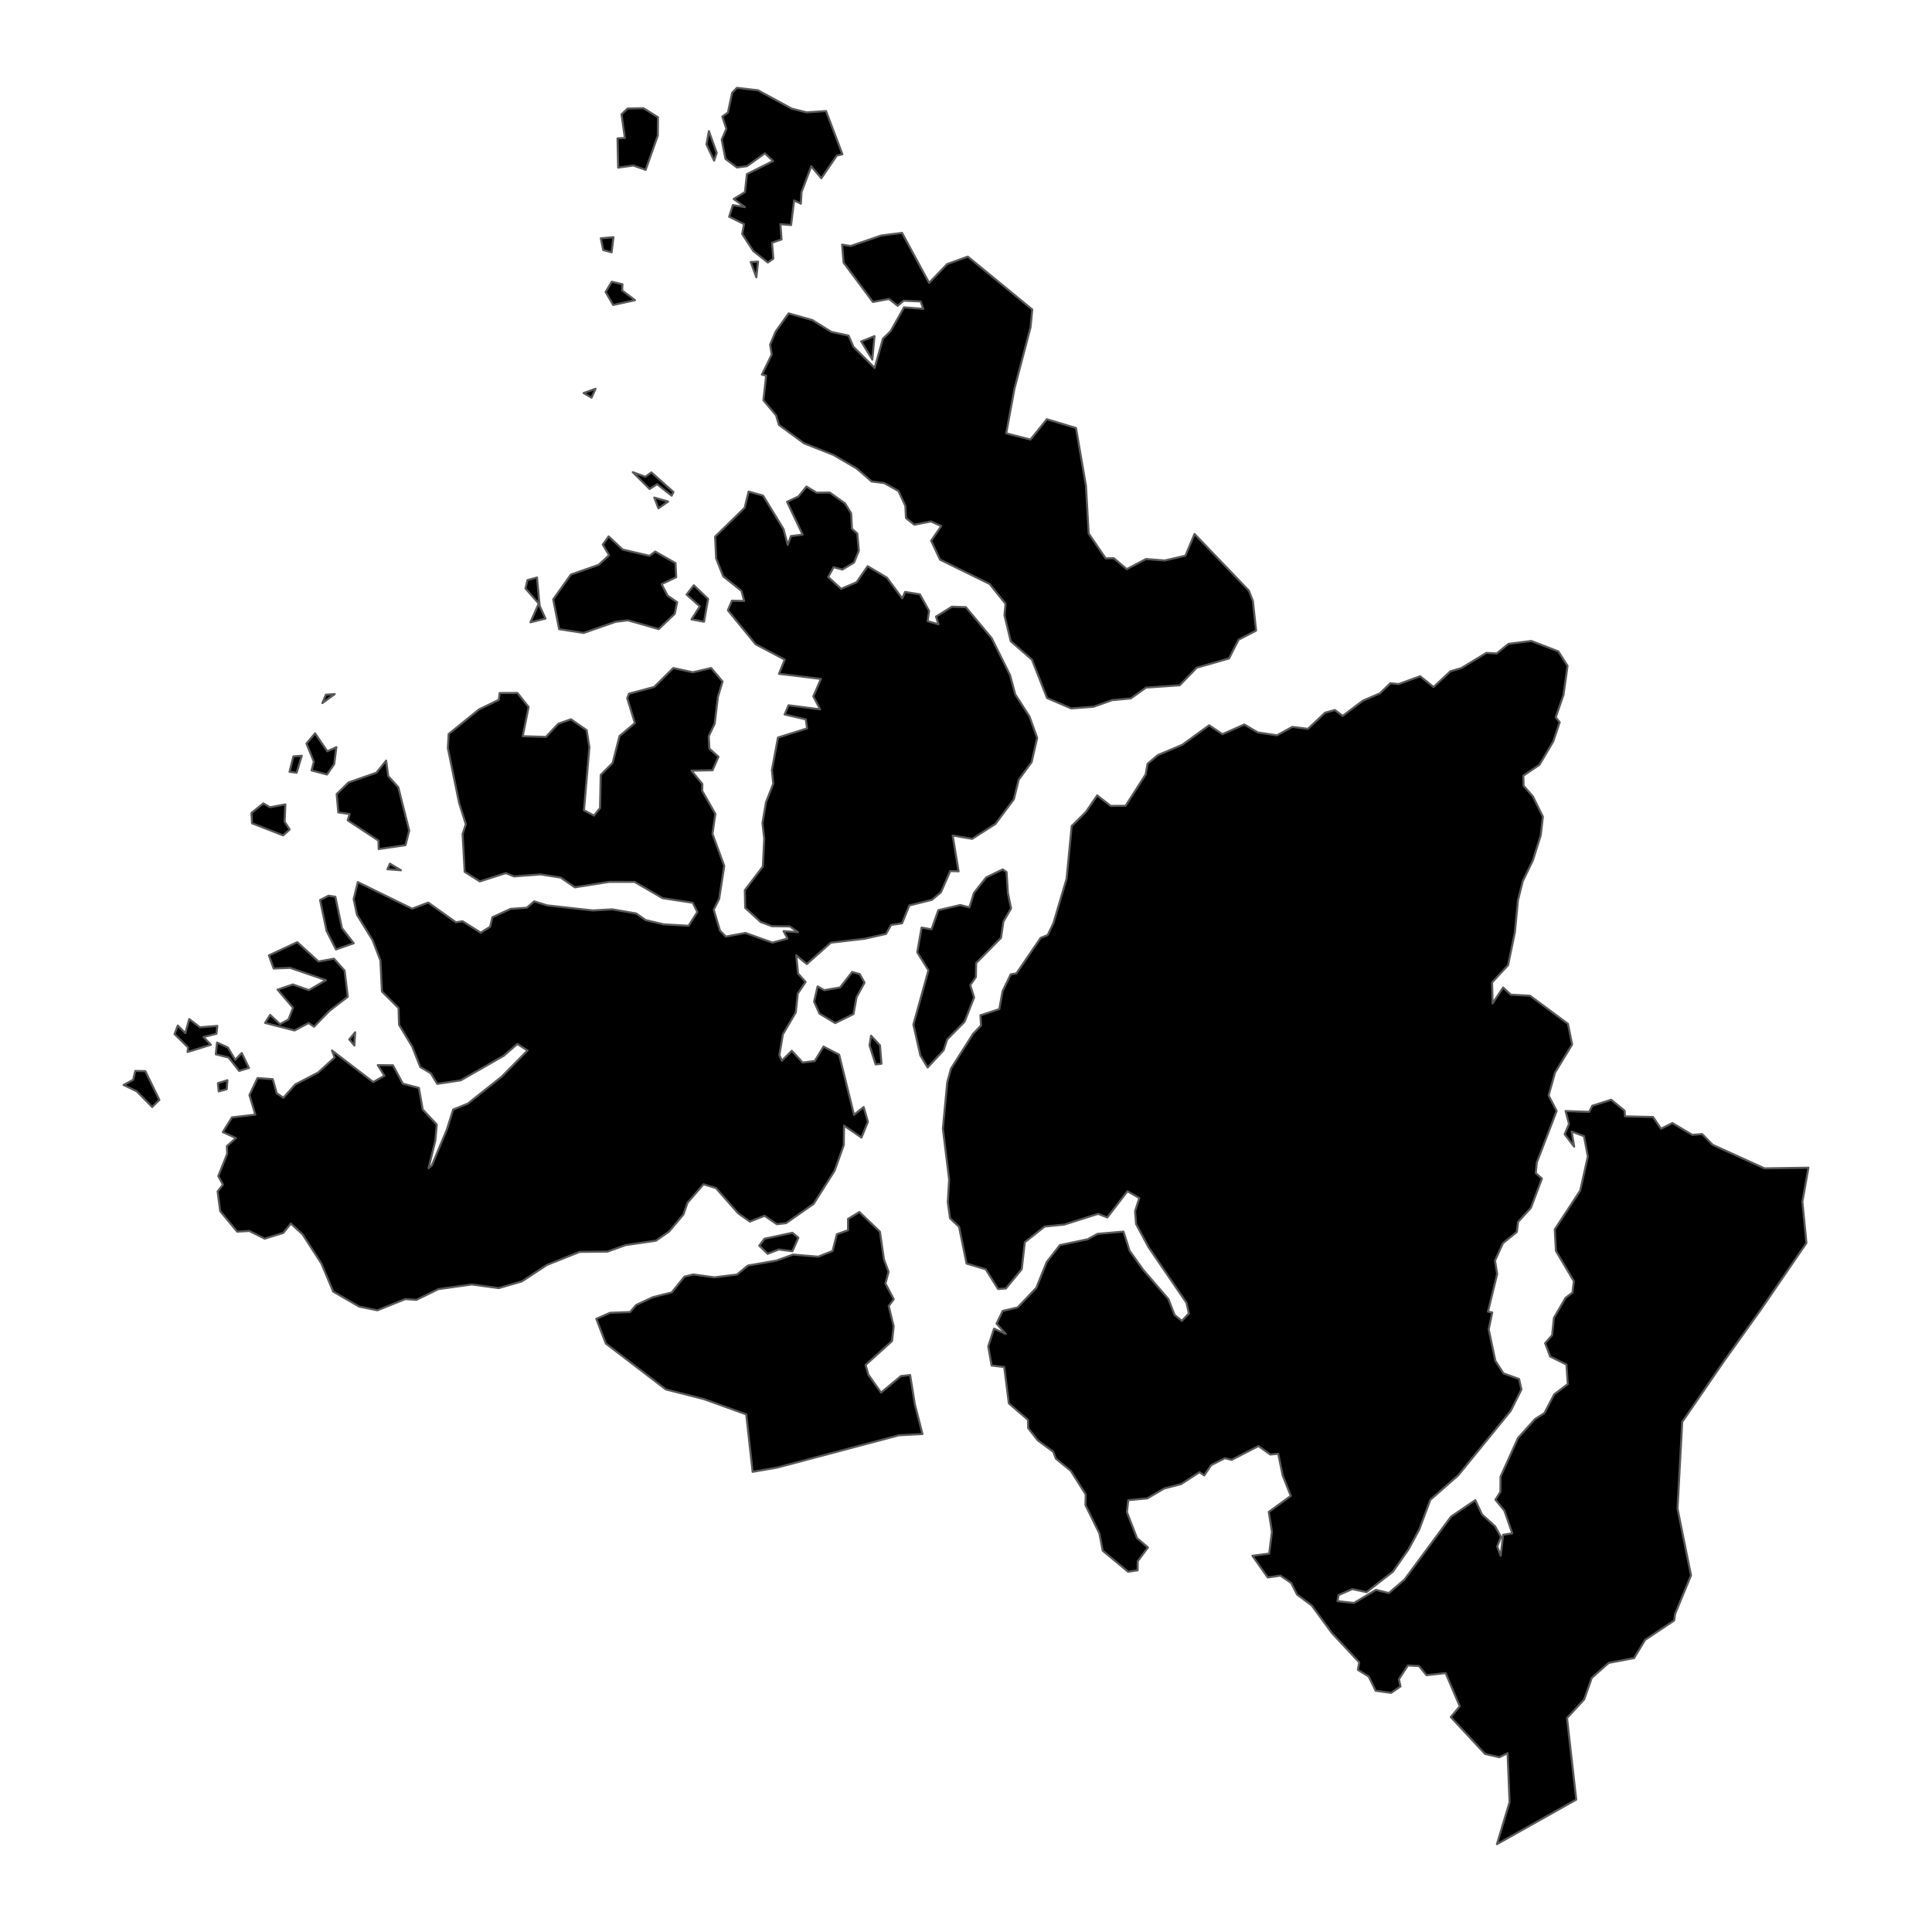 <?xml version='1.0' encoding='UTF-8' ?>
<svg xmlns='http://www.w3.org/2000/svg' xmlns:xlink='http://www.w3.org/1999/xlink' class='svglite' width='1008.00pt' height='1008.00pt' viewBox='0 0 1008.00 1008.00'>
<defs>
  <style type='text/css'><![CDATA[
    .svglite line, .svglite polyline, .svglite polygon, .svglite path, .svglite rect, .svglite circle {
      fill: none;
      stroke: #000000;
      stroke-linecap: round;
      stroke-linejoin: round;
      stroke-miterlimit: 10.00;
    }
    .svglite text {
      white-space: pre;
    }
  ]]></style>
</defs>
<rect width='100%' height='100%' style='stroke: none; fill: none;'/>
<defs>
  <clipPath id='cpMC4wMHwxMDA4LjAwfDAuMDB8MTAwOC4wMA=='>
    <rect x='0.00' y='0.00' width='1008.00' height='1008.00' />
  </clipPath>
</defs>
<g clip-path='url(#cpMC4wMHwxMDA4LjAwfDAuMDB8MTAwOC4wMA==)'>
</g>
<defs>
  <clipPath id='cpMjAuNTJ8OTg3LjQ4fDAuMDB8MTAwOC4wMA=='>
    <rect x='20.52' y='0.00' width='966.96' height='1008.00' />
  </clipPath>
</defs>
<g clip-path='url(#cpMjAuNTJ8OTg3LjQ4fDAuMDB8MTAwOC4wMA==)'>
<path d='M 75.83 558.86 L 83.15 573.84 L 79.39 577.57 L 71.33 569.36 L 64.47 566.08 L 69.47 563.38 L 70.59 558.74 L 75.83 558.86 Z' style='fill-rule: evenodd; fill: #000000; stroke-width: 1.07; stroke: #595959; stroke-linecap: butt;' />
<path d='M 311.11 688.07 L 318.31 684.93 L 328.77 684.54 L 331.93 680.83 L 340.63 676.79 L 350.49 674.30 L 357.10 666.08 L 361.69 664.94 L 372.70 666.43 L 384.53 664.98 L 390.16 660.30 L 405.14 657.68 L 413.73 654.56 L 426.87 655.67 L 434.39 652.68 L 436.62 643.93 L 442.45 641.86 L 442.46 635.94 L 448.35 632.35 L 459.09 642.62 L 461.20 657.12 L 463.61 663.56 L 461.97 669.67 L 466.31 677.84 L 463.69 681.39 L 466.27 692.02 L 465.41 699.67 L 451.60 712.15 L 453.09 717.25 L 459.67 726.57 L 470.03 717.96 L 474.86 717.41 L 477.31 732.65 L 481.29 748.19 L 468.94 748.85 L 405.57 765.67 L 392.67 767.91 L 389.34 737.94 L 367.24 729.96 L 347.38 724.91 L 316.11 701.00 L 311.11 688.07 Z' style='fill-rule: evenodd; fill: #000000; stroke-width: 1.07; stroke: #595959; stroke-linecap: butt;' />
<path d='M 416.55 645.77 L 413.44 652.83 L 406.32 651.90 L 400.50 654.16 L 396.13 649.90 L 398.87 646.29 L 413.44 643.19 L 416.55 645.77 Z' style='fill-rule: evenodd; fill: #000000; stroke-width: 1.07; stroke: #595959; stroke-linecap: butt;' />
<path d='M 118.66 563.57 L 118.28 568.32 L 114.09 569.42 L 113.70 565.15 L 118.66 563.57 Z' style='fill-rule: evenodd; fill: #000000; stroke-width: 1.07; stroke: #595959; stroke-linecap: butt;' />
<path d='M 184.90 545.48 L 182.22 542.29 L 185.30 538.58 L 184.90 545.48 Z' style='fill-rule: evenodd; fill: #000000; stroke-width: 1.07; stroke: #595959; stroke-linecap: butt;' />
<path d='M 113.24 543.93 L 118.90 546.54 L 122.71 552.96 L 126.14 549.39 L 129.91 557.19 L 124.77 558.75 L 119.30 551.77 L 112.59 550.07 L 113.24 543.93 Z' style='fill-rule: evenodd; fill: #000000; stroke-width: 1.07; stroke: #595959; stroke-linecap: butt;' />
<path d='M 104.30 535.99 L 113.37 535.26 L 112.95 539.35 L 106.20 541.05 L 110.03 545.10 L 97.85 548.87 L 98.12 546.47 L 91.07 539.53 L 92.76 535.06 L 96.70 539.01 L 98.73 531.67 L 104.30 535.99 Z' style='fill-rule: evenodd; fill: #000000; stroke-width: 1.07; stroke: #595959; stroke-linecap: butt;' />
<path d='M 525.86 465.89 L 527.51 473.96 L 523.52 480.83 L 522.26 489.33 L 509.30 502.45 L 509.14 509.82 L 506.22 513.96 L 508.23 520.43 L 503.23 533.14 L 494.20 542.29 L 492.34 547.93 L 483.99 556.94 L 480.18 550.65 L 476.54 534.55 L 484.40 506.24 L 478.56 496.85 L 480.83 483.96 L 486.00 484.86 L 489.56 474.88 L 500.96 472.18 L 505.80 473.42 L 508.12 465.89 L 514.56 457.74 L 523.16 453.61 L 525.17 454.99 L 525.86 465.89 Z' style='fill-rule: evenodd; fill: #000000; stroke-width: 1.07; stroke: #595959; stroke-linecap: butt;' />
<path d='M 448.56 508.23 L 451.06 512.69 L 446.90 520.28 L 445.30 529.08 L 435.74 533.78 L 427.54 528.85 L 424.73 522.58 L 426.58 514.64 L 430.06 516.62 L 438.28 515.20 L 444.60 507.13 L 448.56 508.23 Z' style='fill-rule: evenodd; fill: #000000; stroke-width: 1.07; stroke: #595959; stroke-linecap: butt;' />
<path d='M 459.13 545.39 L 459.90 555.00 L 456.85 555.35 L 453.67 545.42 L 454.46 540.37 L 459.13 545.39 Z' style='fill-rule: evenodd; fill: #000000; stroke-width: 1.07; stroke: #595959; stroke-linecap: butt;' />
<path d='M 155.10 491.56 L 166.16 501.66 L 174.23 500.19 L 179.79 506.39 L 181.46 520.05 L 171.87 527.42 L 163.86 535.67 L 161.04 533.75 L 153.66 537.65 L 138.28 533.69 L 140.95 529.52 L 146.14 534.34 L 150.53 531.87 L 152.88 525.81 L 144.80 516.33 L 152.78 513.63 L 161.16 516.59 L 170.03 511.38 L 151.33 504.96 L 142.78 505.33 L 140.28 498.46 L 155.10 491.56 Z' style='fill-rule: evenodd; fill: #000000; stroke-width: 1.07; stroke: #595959; stroke-linecap: butt;' />
<path d='M 171.39 467.32 L 174.98 467.89 L 178.39 484.20 L 184.54 492.13 L 175.29 495.37 L 170.41 485.78 L 166.99 469.59 L 171.39 467.32 Z' style='fill-rule: evenodd; fill: #000000; stroke-width: 1.07; stroke: #595959; stroke-linecap: butt;' />
<path d='M 209.20 454.05 L 202.13 453.52 L 203.42 450.59 L 209.20 454.05 Z' style='fill-rule: evenodd; fill: #000000; stroke-width: 1.07; stroke: #595959; stroke-linecap: butt;' />
<path d='M 148.90 419.69 L 148.52 428.70 L 151.14 432.80 L 147.73 435.86 L 131.50 429.54 L 131.18 424.15 L 137.38 419.16 L 140.86 421.17 L 148.90 419.69 Z' style='fill-rule: evenodd; fill: #000000; stroke-width: 1.07; stroke: #595959; stroke-linecap: butt;' />
<path d='M 201.46 396.84 L 202.56 404.89 L 207.81 410.75 L 213.51 433.36 L 211.57 440.94 L 197.57 443.00 L 197.46 438.60 L 181.42 428.01 L 182.42 424.68 L 176.50 423.87 L 175.65 414.30 L 181.85 408.23 L 196.41 403.14 L 201.46 396.84 Z' style='fill-rule: evenodd; fill: #000000; stroke-width: 1.07; stroke: #595959; stroke-linecap: butt;' />
<path d='M 157.45 394.32 L 154.78 403.16 L 151.06 402.68 L 153.09 394.65 L 157.45 394.32 Z' style='fill-rule: evenodd; fill: #000000; stroke-width: 1.07; stroke: #595959; stroke-linecap: butt;' />
<path d='M 164.39 382.60 L 170.76 391.98 L 175.52 389.81 L 174.35 398.71 L 170.62 404.09 L 162.55 401.97 L 163.75 397.37 L 159.89 387.95 L 164.39 382.60 Z' style='fill-rule: evenodd; fill: #000000; stroke-width: 1.07; stroke: #595959; stroke-linecap: butt;' />
<path d='M 170.01 362.44 L 174.65 362.14 L 168.19 366.82 L 170.01 362.44 Z' style='fill-rule: evenodd; fill: #000000; stroke-width: 1.07; stroke: #595959; stroke-linecap: butt;' />
<path d='M 310.72 202.83 L 308.63 207.48 L 304.48 205.08 L 310.72 202.83 Z' style='fill-rule: evenodd; fill: #000000; stroke-width: 1.07; stroke: #595959; stroke-linecap: butt;' />
<path d='M 456.27 175.37 L 455.13 187.62 L 449.33 178.14 L 456.27 175.37 Z' style='fill-rule: evenodd; fill: #000000; stroke-width: 1.07; stroke: #595959; stroke-linecap: butt;' />
<path d='M 324.76 148.32 L 324.61 151.54 L 331.30 156.62 L 319.90 159.11 L 315.97 152.34 L 319.16 147.00 L 324.76 148.32 Z' style='fill-rule: evenodd; fill: #000000; stroke-width: 1.07; stroke: #595959; stroke-linecap: butt;' />
<path d='M 369.86 68.42 L 373.95 79.77 L 372.58 83.83 L 368.58 75.34 L 369.86 68.42 Z' style='fill-rule: evenodd; fill: #000000; stroke-width: 1.07; stroke: #595959; stroke-linecap: butt;' />
<path d='M 335.75 56.45 L 343.29 61.18 L 343.20 70.75 L 336.86 88.62 L 330.42 86.35 L 322.52 87.46 L 322.18 72.18 L 326.00 71.96 L 324.27 59.62 L 327.43 56.63 L 335.75 56.45 Z' style='fill-rule: evenodd; fill: #000000; stroke-width: 1.07; stroke: #595959; stroke-linecap: butt;' />
<path d='M 395.52 136.49 L 394.61 144.68 L 391.68 136.72 L 395.52 136.49 Z' style='fill-rule: evenodd; fill: #000000; stroke-width: 1.07; stroke: #595959; stroke-linecap: butt;' />
<path d='M 320.08 123.75 L 319.10 131.65 L 314.72 130.45 L 313.45 124.33 L 320.08 123.75 Z' style='fill-rule: evenodd; fill: #000000; stroke-width: 1.07; stroke: #595959; stroke-linecap: butt;' />
<path d='M 439.52 80.50 L 436.59 81.18 L 428.51 93.01 L 423.27 86.77 L 418.18 100.25 L 417.84 106.28 L 414.32 104.59 L 412.74 117.42 L 407.16 116.96 L 407.77 124.93 L 402.79 126.65 L 403.47 134.97 L 400.62 136.96 L 393.03 130.99 L 387.23 122.09 L 388.18 116.91 L 380.43 113.09 L 382.36 107.00 L 388.66 108.04 L 382.80 103.82 L 388.66 100.21 L 389.70 90.84 L 403.35 83.98 L 399.06 80.00 L 389.71 86.71 L 384.49 87.39 L 378.50 82.92 L 376.53 72.87 L 378.95 67.22 L 376.86 60.80 L 379.77 58.76 L 382.01 48.36 L 384.49 45.82 L 395.50 47.11 L 412.97 56.64 L 420.81 58.64 L 430.98 57.94 L 439.52 80.50 Z' style='fill-rule: evenodd; fill: #000000; stroke-width: 1.07; stroke: #595959; stroke-linecap: butt;' />
<path d='M 517.35 712.44 L 515.60 702.47 L 518.63 693.21 L 524.75 695.98 L 519.93 690.58 L 523.13 683.98 L 530.94 682.14 L 540.69 671.91 L 546.10 658.44 L 553.00 649.62 L 567.45 646.59 L 572.62 643.76 L 586.17 642.57 L 589.38 652.60 L 596.53 662.61 L 609.59 677.74 L 612.82 686.04 L 616.61 689.15 L 620.28 685.29 L 619.04 679.74 L 599.30 650.82 L 592.74 638.65 L 592.21 631.93 L 594.41 625.05 L 588.24 621.52 L 577.73 635.19 L 572.94 633.31 L 555.23 638.92 L 545.11 639.91 L 534.69 648.10 L 533.07 662.21 L 524.81 672.24 L 520.74 672.54 L 514.28 662.23 L 504.29 659.25 L 500.38 640.08 L 495.67 635.64 L 494.50 627.28 L 495.20 615.45 L 491.93 588.78 L 494.21 564.71 L 496.15 557.55 L 507.69 539.36 L 511.84 535.05 L 511.52 529.73 L 521.37 526.49 L 523.08 517.13 L 527.32 508.37 L 530.33 507.83 L 542.93 489.34 L 546.61 487.86 L 549.60 481.66 L 556.49 458.44 L 559.14 430.98 L 566.50 423.68 L 572.45 414.99 L 579.45 420.48 L 587.26 420.41 L 597.73 404.06 L 598.72 398.50 L 604.07 393.98 L 616.85 388.58 L 630.86 378.41 L 637.78 383.06 L 649.21 377.98 L 656.26 382.15 L 666.26 383.64 L 674.24 379.26 L 682.39 380.26 L 691.37 371.83 L 696.47 370.46 L 700.54 373.51 L 710.99 365.61 L 719.93 361.75 L 725.41 356.47 L 729.74 356.91 L 740.94 352.81 L 747.96 358.45 L 756.69 350.26 L 762.38 348.59 L 775.50 340.64 L 780.87 340.95 L 787.01 335.93 L 798.93 334.42 L 813.06 339.86 L 817.85 347.40 L 815.73 362.55 L 811.68 374.26 L 813.76 376.83 L 810.37 386.88 L 803.16 399.07 L 794.79 404.68 L 794.91 409.96 L 799.77 415.53 L 804.98 426.09 L 803.88 435.78 L 799.79 448.82 L 794.49 459.76 L 792.00 469.66 L 790.38 486.40 L 786.82 503.58 L 778.48 512.57 L 778.74 523.52 L 784.25 515.22 L 788.23 518.96 L 798.27 519.51 L 818.07 534.18 L 820.24 544.96 L 811.33 559.60 L 807.96 571.53 L 812.17 579.62 L 801.81 606.54 L 801.27 612.05 L 804.49 614.92 L 798.71 630.22 L 792.04 637.52 L 791.40 642.75 L 784.13 648.65 L 780.01 657.72 L 781.13 664.72 L 776.33 684.32 L 778.56 684.77 L 776.72 693.61 L 780.18 709.93 L 784.42 716.55 L 792.56 719.47 L 793.80 724.96 L 788.19 736.12 L 760.85 769.69 L 746.26 782.54 L 740.46 798.05 L 734.95 808.24 L 726.76 819.99 L 712.99 830.68 L 705.58 829.08 L 698.39 832.22 L 697.81 835.39 L 706.44 836.32 L 717.88 829.50 L 724.62 831.15 L 732.76 824.14 L 757.06 791.27 L 769.73 782.68 L 773.23 790.15 L 780.05 796.35 L 783.14 801.91 L 781.13 806.89 L 782.97 811.69 L 784.26 800.76 L 789.00 799.99 L 784.89 788.18 L 780.24 782.48 L 782.82 778.32 L 782.89 770.44 L 792.02 750.23 L 800.84 740.42 L 805.77 737.26 L 810.91 727.46 L 817.96 722.15 L 817.28 711.96 L 808.77 707.74 L 806.15 700.80 L 809.81 696.61 L 810.74 687.59 L 816.83 677.10 L 820.43 674.42 L 821.14 668.44 L 811.79 652.66 L 811.18 641.42 L 824.46 621.16 L 828.43 603.39 L 826.43 592.79 L 820.00 590.39 L 821.31 598.27 L 816.34 591.78 L 818.61 586.42 L 816.82 579.66 L 829.16 580.12 L 830.74 576.91 L 840.64 573.78 L 847.63 579.52 L 847.82 582.44 L 862.48 582.78 L 866.62 588.91 L 872.55 585.94 L 882.94 592.11 L 888.09 591.69 L 893.54 597.29 L 920.61 609.58 L 943.53 609.24 L 940.38 626.99 L 942.48 648.54 L 918.67 683.31 L 899.95 709.47 L 877.69 741.87 L 875.22 787.06 L 882.27 821.92 L 873.95 842.09 L 873.48 845.49 L 858.34 855.56 L 852.56 865.09 L 839.31 867.61 L 830.49 875.42 L 826.53 886.66 L 817.57 896.35 L 822.39 938.93 L 781.01 962.18 L 787.60 940.26 L 786.57 914.69 L 782.26 916.81 L 774.82 915.11 L 756.92 895.85 L 761.62 890.24 L 754.24 872.91 L 744.26 874.02 L 740.34 869.22 L 734.53 868.94 L 729.87 876.14 L 730.72 879.88 L 725.81 883.25 L 717.74 882.14 L 714.11 874.72 L 708.46 871.22 L 709.16 867.32 L 694.90 852.00 L 684.39 837.66 L 676.71 831.93 L 673.68 825.93 L 668.04 822.05 L 661.42 823.04 L 653.45 811.72 L 662.19 810.57 L 663.61 799.24 L 661.97 788.83 L 673.46 780.46 L 669.25 769.89 L 666.89 758.49 L 662.78 758.88 L 656.57 754.47 L 642.54 761.69 L 639.06 760.77 L 631.90 764.43 L 628.30 769.80 L 625.82 768.10 L 616.22 774.31 L 607.43 776.59 L 598.56 781.77 L 588.64 782.70 L 587.94 788.91 L 593.22 802.48 L 598.93 807.36 L 593.59 814.55 L 593.54 819.30 L 588.58 820.05 L 575.32 809.06 L 573.60 800.05 L 566.32 785.24 L 566.45 779.69 L 558.67 767.39 L 550.88 761.02 L 549.51 757.43 L 541.45 751.51 L 536.43 745.11 L 536.36 740.80 L 526.36 732.23 L 523.93 713.22 L 517.35 712.44 Z' style='fill-rule: evenodd; fill: #000000; stroke-width: 1.07; stroke: #595959; stroke-linecap: butt;' />
<path d='M 420.78 253.85 L 426.02 257.05 L 432.94 256.99 L 440.91 262.67 L 444.08 267.79 L 444.49 275.86 L 447.29 278.34 L 448.10 287.32 L 445.60 293.50 L 439.46 297.16 L 434.92 295.94 L 432.10 301.04 L 438.87 307.22 L 446.90 303.76 L 452.70 295.40 L 462.78 301.42 L 470.74 312.20 L 472.21 308.84 L 479.94 310.07 L 484.74 318.72 L 483.98 324.10 L 489.63 325.72 L 488.35 321.71 L 496.61 316.55 L 503.93 316.78 L 517.42 332.99 L 527.00 352.25 L 529.70 362.29 L 537.13 373.81 L 541.14 384.98 L 538.24 397.63 L 531.48 406.85 L 528.98 416.99 L 519.37 429.87 L 507.20 437.67 L 497.04 435.92 L 500.14 454.59 L 495.77 454.46 L 490.94 465.54 L 486.24 469.47 L 474.42 472.41 L 470.63 481.73 L 464.95 482.56 L 462.26 487.27 L 451.00 489.79 L 433.49 491.83 L 420.94 502.99 L 415.43 498.45 L 416.38 507.92 L 420.31 512.31 L 416.24 518.40 L 415.19 528.21 L 408.47 539.67 L 406.62 550.45 L 407.94 553.41 L 413.10 548.22 L 418.78 554.36 L 425.08 553.58 L 429.66 546.04 L 437.82 550.25 L 445.57 581.64 L 450.61 577.58 L 452.82 585.28 L 449.45 593.51 L 440.36 587.27 L 440.23 597.42 L 435.47 610.75 L 424.54 628.08 L 410.12 638.17 L 405.31 638.72 L 398.89 634.31 L 391.23 637.36 L 385.11 633.01 L 373.50 619.84 L 367.04 617.90 L 358.72 627.51 L 356.57 633.64 L 349.07 642.56 L 342.22 647.32 L 326.36 649.62 L 316.94 653.01 L 302.41 653.16 L 285.33 659.98 L 272.26 668.57 L 260.15 672.06 L 246.12 670.15 L 228.69 672.59 L 217.23 678.19 L 211.50 677.78 L 196.89 683.63 L 187.46 681.73 L 173.87 673.90 L 167.68 659.22 L 157.85 643.99 L 151.73 638.37 L 147.79 643.29 L 138.05 646.25 L 130.06 642.23 L 123.75 642.61 L 114.88 631.91 L 113.54 621.62 L 116.32 618.08 L 113.88 613.65 L 118.52 602.00 L 118.37 597.99 L 123.11 593.77 L 116.25 590.65 L 121.04 582.96 L 133.22 581.56 L 130.13 571.33 L 134.37 562.46 L 142.32 563.05 L 144.39 570.39 L 147.87 572.72 L 154.09 565.77 L 165.98 559.57 L 174.57 551.75 L 173.22 548.09 L 194.71 564.53 L 200.58 561.26 L 197.09 555.72 L 205.03 555.81 L 210.17 565.39 L 218.55 567.61 L 220.55 578.89 L 227.88 586.70 L 227.13 595.08 L 223.60 609.50 L 225.31 608.04 L 233.15 589.31 L 236.42 578.91 L 244.08 575.80 L 261.74 561.74 L 275.22 548.09 L 269.92 544.69 L 262.79 550.86 L 240.38 563.66 L 228.12 565.49 L 224.73 559.96 L 219.27 556.73 L 215.08 546.07 L 208.20 534.66 L 207.93 525.91 L 199.26 517.32 L 198.47 501.13 L 194.42 490.56 L 186.24 477.27 L 184.51 469.13 L 186.68 460.22 L 215.03 474.11 L 223.42 470.91 L 237.86 481.19 L 241.33 480.64 L 250.80 486.61 L 255.72 483.52 L 256.90 478.56 L 266.39 474.20 L 274.86 473.60 L 278.69 470.27 L 285.46 472.37 L 309.29 475.02 L 319.41 474.44 L 331.93 476.59 L 336.85 480.05 L 346.27 482.27 L 359.25 483.01 L 363.82 475.84 L 361.44 471.01 L 345.69 468.60 L 331.08 460.12 L 317.87 460.11 L 299.91 462.95 L 292.57 457.88 L 281.96 456.21 L 268.18 457.26 L 263.92 455.53 L 250.32 459.87 L 242.44 454.87 L 241.35 435.13 L 243.04 430.04 L 239.52 418.90 L 233.67 390.35 L 234.08 382.96 L 249.93 370.12 L 260.24 365.14 L 260.68 361.58 L 269.98 361.54 L 275.79 368.89 L 272.73 384.11 L 284.84 384.48 L 291.28 377.60 L 297.87 375.27 L 306.09 380.96 L 307.51 389.84 L 304.68 422.75 L 309.91 425.52 L 313.06 421.58 L 313.42 404.28 L 319.63 398.06 L 323.23 384.01 L 331.24 377.28 L 327.24 364.26 L 328.15 361.95 L 341.34 358.39 L 351.27 348.54 L 361.48 350.76 L 371.02 348.53 L 376.99 355.55 L 374.56 363.57 L 372.89 377.56 L 369.76 384.13 L 370.10 390.58 L 374.86 394.85 L 371.76 401.88 L 360.76 402.09 L 366.44 409.02 L 366.38 412.65 L 373.23 424.62 L 371.73 435.09 L 377.87 451.76 L 375.21 469.01 L 372.38 474.63 L 375.63 485.49 L 378.67 488.66 L 388.94 486.76 L 403.02 491.81 L 410.88 489.69 L 408.82 485.81 L 416.32 486.33 L 412.05 483.34 L 402.75 483.24 L 396.80 481.02 L 388.79 473.67 L 388.61 464.45 L 398.01 452.10 L 398.73 437.54 L 397.80 429.47 L 399.63 418.60 L 403.44 408.92 L 402.73 401.73 L 405.90 384.80 L 421.08 380.04 L 420.42 375.32 L 409.37 372.77 L 411.41 367.97 L 427.91 370.10 L 424.32 363.32 L 428.31 354.21 L 406.42 351.56 L 409.42 344.15 L 394.23 336.14 L 379.75 318.40 L 381.86 313.41 L 388.26 313.55 L 386.87 308.31 L 377.34 300.71 L 373.64 291.38 L 373.10 279.98 L 388.52 264.90 L 390.58 256.48 L 398.14 258.59 L 408.80 276.05 L 410.98 284.26 L 412.66 279.69 L 418.77 278.94 L 410.63 261.81 L 416.57 259.02 L 420.78 253.85 Z' style='fill-rule: evenodd; fill: #000000; stroke-width: 1.07; stroke: #595959; stroke-linecap: butt;' />
<path d='M 280.17 301.31 L 281.55 316.10 L 284.60 322.73 L 276.74 324.68 L 281.08 314.89 L 274.17 307.04 L 275.18 302.67 L 280.17 301.31 Z' style='fill-rule: evenodd; fill: #000000; stroke-width: 1.07; stroke: #595959; stroke-linecap: butt;' />
<path d='M 361.98 305.37 L 369.44 312.48 L 367.32 324.38 L 360.79 323.15 L 365.12 316.36 L 358.20 310.24 L 361.98 305.37 Z' style='fill-rule: evenodd; fill: #000000; stroke-width: 1.07; stroke: #595959; stroke-linecap: butt;' />
<path d='M 341.36 259.59 L 348.59 261.67 L 343.52 265.23 L 341.36 259.59 Z' style='fill-rule: evenodd; fill: #000000; stroke-width: 1.07; stroke: #595959; stroke-linecap: butt;' />
<path d='M 317.55 279.86 L 324.84 286.71 L 338.87 290.00 L 341.85 287.78 L 352.46 293.82 L 352.81 301.16 L 345.18 304.77 L 348.36 310.81 L 353.28 314.18 L 352.04 320.25 L 343.67 328.23 L 327.58 323.63 L 321.13 324.44 L 304.46 330.24 L 291.72 328.26 L 288.62 312.70 L 297.87 299.76 L 312.39 294.68 L 317.76 289.66 L 314.49 284.12 L 317.55 279.86 Z' style='fill-rule: evenodd; fill: #000000; stroke-width: 1.07; stroke: #595959; stroke-linecap: butt;' />
<path d='M 339.85 246.47 L 351.37 256.71 L 350.43 258.62 L 342.81 252.61 L 338.94 255.15 L 330.14 246.35 L 336.68 248.75 L 339.85 246.47 Z' style='fill-rule: evenodd; fill: #000000; stroke-width: 1.07; stroke: #595959; stroke-linecap: butt;' />
<path d='M 655.37 329.00 L 646.21 333.77 L 641.22 343.54 L 624.41 348.35 L 615.49 357.54 L 597.90 358.75 L 590.00 364.39 L 580.19 365.30 L 570.52 368.75 L 558.87 369.60 L 546.28 364.19 L 538.41 344.16 L 527.35 334.57 L 524.06 321.03 L 524.63 315.03 L 516.31 304.68 L 490.46 291.99 L 485.81 282.13 L 491.09 274.44 L 485.71 272.07 L 477.03 273.77 L 472.69 270.30 L 472.35 263.91 L 468.76 256.17 L 461.34 252.03 L 454.78 251.22 L 447.00 244.45 L 434.84 237.34 L 419.51 231.29 L 406.39 221.69 L 404.93 216.74 L 398.30 208.83 L 399.71 195.98 L 397.51 195.45 L 402.64 184.99 L 401.79 179.79 L 404.67 173.00 L 411.46 163.50 L 423.82 166.99 L 433.73 173.16 L 442.72 175.11 L 445.26 180.92 L 456.33 191.96 L 460.65 176.72 L 464.67 172.79 L 471.68 160.34 L 481.71 161.15 L 480.34 157.27 L 471.48 156.88 L 468.36 159.55 L 463.83 155.98 L 455.41 157.55 L 440.14 137.02 L 439.35 127.64 L 443.82 128.35 L 459.77 122.88 L 470.63 121.51 L 484.76 147.59 L 494.14 137.78 L 504.95 133.89 L 538.57 161.48 L 537.68 170.76 L 529.32 202.63 L 524.98 226.08 L 537.63 229.33 L 546.19 218.73 L 561.40 223.30 L 566.59 253.44 L 568.00 278.34 L 576.85 291.31 L 581.15 291.26 L 587.86 296.95 L 597.91 291.66 L 607.66 292.43 L 618.48 289.94 L 623.23 278.59 L 651.58 308.17 L 653.66 313.48 L 655.37 329.00 Z' style='fill-rule: evenodd; fill: #000000; stroke-width: 1.07; stroke: #595959; stroke-linecap: butt;' />
</g>
<g clip-path='url(#cpMC4wMHwxMDA4LjAwfDAuMDB8MTAwOC4wMA==)'>
</g>
</svg>
